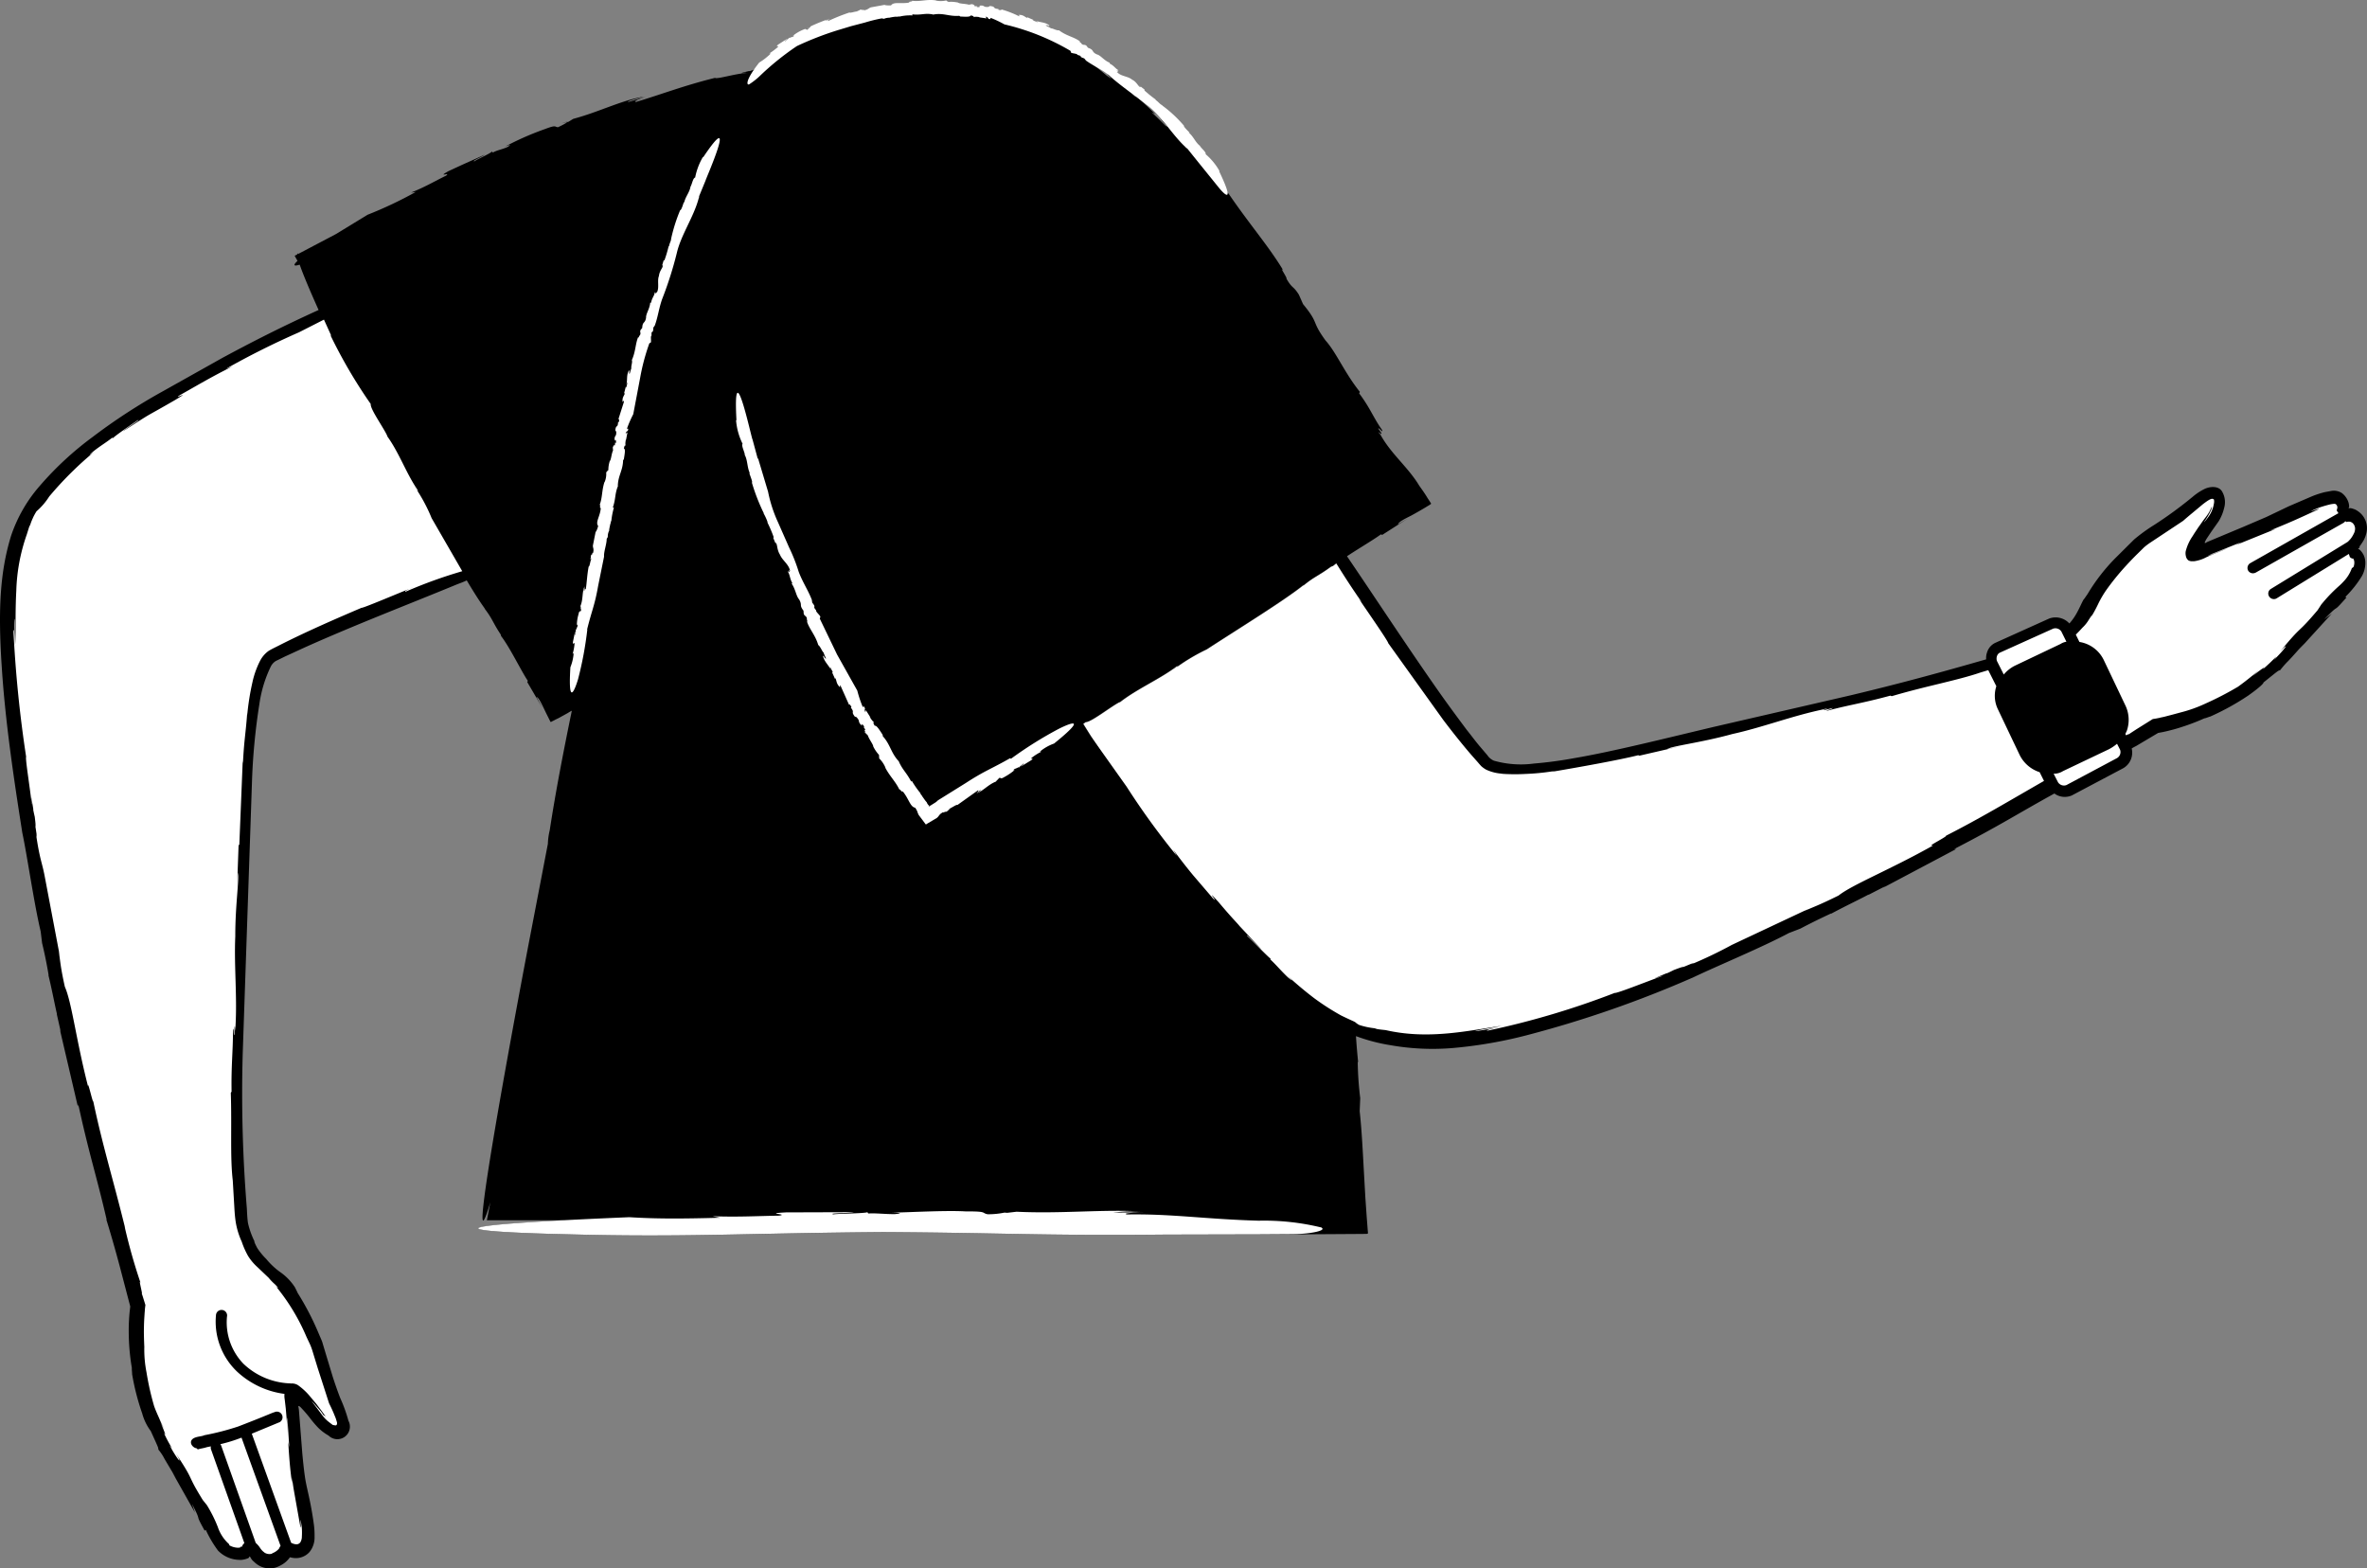 <svg xmlns="http://www.w3.org/2000/svg" width="216.492" height="143.44" viewBox="0 0 216.492 143.44">
  <rect x="0" y="0" width="216.492" height="143.44" fill="#808080" stroke="none"/>
  <g id="_33" data-name="33" transform="translate(-147.11 -96.559)">
    <path id="Path_16230" data-name="Path 16230" d="M185.1,121.97s-9.6,3.45-24.5,11.95c-4.8,2.8-10.1,7-11.6,11.4-1.8,5.3-1.2,13.7,1,27.8a398.874,398.874,0,0,0,9.7,42.8,22.492,22.492,0,0,0,2.8,13.6c3.9,6.7,4.2,8,5,8.7.93.73,2.3.6,2.4.02.03-.2.13-.16.25,0,.4.55.87,1.22,1.85,1.08a1.817,1.817,0,0,0,1.2-.85c.17-.37.17-.28.55-.15a1.133,1.133,0,0,0,1.24-.3c.6-.6.23-2.65-.4-5.5-.47-2.13-.6-7.5-.8-8.5s1.5,1.1,2.5,2.4c1.2,1.4,3.1,2,1.9-.9s-1.8-5.4-2.1-6.2c-.4-.8-1.6-3.8-3.1-5.4-1-1.1-3.3-2.4-3.8-5.8-1-5.8-.3-21.9.1-31.8.3-7.1.5-18.6,2.8-19.8,7.9-4.1,21.87-9.06,21.87-9.06l-8.87-25.5v.01Z" fill="#fff"/>
    <path id="Path_16231" data-name="Path 16231" d="M150.15,143.82l-.36.63A4.981,4.981,0,0,0,150.15,143.82Zm19.17,22.56a1.029,1.029,0,0,1,.01-.18C169.31,166.32,169.31,166.36,169.32,166.38ZM149.2,172.7c0-.02,0-.03-.01-.04l-.04-.2.05.24Zm49.3-64.87.48-.12C198.96,107.69,198.84,107.72,198.5,107.83Zm-5.58,46.87-.07-.1Zm24.38-49.93h-.03l-.12.03ZM238.14,207.4l.84.06A2.791,2.791,0,0,0,238.14,207.4ZM204.9,141.7l-.02.2Zm66.95,67.65h-.08l-.4.01.48-.01Zm.25-18.95c.24.1.5.15.74.23A6.1,6.1,0,0,0,272.1,190.4Zm17.3-23.3-.2.03Zm12.58,18.78c-.02.01-.03.01-.04.02l-.2.1.23-.1Zm-75.56,21.48.02.04C226.46,207.38,226.46,207.37,226.42,207.36Zm36.94-23.13v.03C263.37,184.26,263.37,184.26,263.36,184.23Zm-45.5-39.43-.16-.52C217.68,144.3,217.71,144.44,217.86,144.8Zm51.2,3.54c-.03.03-.07.05-.1.08A.392.392,0,0,0,269.06,148.34ZM213.44,124.5a.037.037,0,0,0,.01.03c.01.04.03.1.04.13l-.05-.16Zm25.35-26.6Z"/>
    <g id="Group_1090" data-name="Group 1090">
      <path id="Path_16232" data-name="Path 16232" d="M361.98,146.8s1.5-1.28.9-2.48a1.314,1.314,0,0,0-1.73-.57,1.218,1.218,0,0,0-.23-1.6c-.47-.36-2.82.58-5.24,1.78-1.94.97-6.9,2.8-7.8,3.3s.6-1.8,1.6-3.1c1-1.5.88-3.75-1.52-1.75s-4.68,3.24-5.28,3.84a24.526,24.526,0,0,0-4.1,4.8c-.7,1.3-1.2,3.2-4.3,4.7-5.2,2.2-24.9,6.7-34.5,8.9-4.8,1.1-15.1,3.5-16.8,1.6-3.54-3.92-9.38-12.58-13.2-18.43q-.387.258-.75.55c.01-.02-.08.03-.16.05-1.16.85-1.57.92-2.56,1.76l.1-.12c-1.76,1.43-5.95,4-8.9,5.92a17.781,17.781,0,0,0-3.08,1.87,1.058,1.058,0,0,0,.44-.4c-1.6,1.25-3.7,2.1-5.35,3.4l.05-.06c-.73.35-2.66,1.88-3.13,1.84l-.23.17a134.491,134.491,0,0,0,16.96,21.94c3.9,3.9,6.5,6.4,13.4,6.9,7.9.5,20.2-3.9,33.1-10a368.9,368.9,0,0,0,34.5-18.7,22.527,22.527,0,0,0,12.2-6.7c5.2-5.7,6-6.34,6.4-7.34.7-1.7-.8-2.08-.8-2.08h.01Z" fill="#fff"/>
      <path id="Path_16233" data-name="Path 16233" d="M329.3,157.22l5.6,11.1a1.15,1.15,0,0,0,1.4.5l4.7-2.5a1.15,1.15,0,0,0,.5-1.4l-5.4-10.8a1.15,1.15,0,0,0-1.4-.5l-4.9,2.2a1.111,1.111,0,0,0-.5,1.4h0Z" fill="#fff"/>
    </g>
    <path id="Path_16234" data-name="Path 16234" d="M175.46,238.4c-.01.01-.02.01-.02.02ZM166,234.2h0l.18.23Z"/>
    <path id="Path_16235" data-name="Path 16235" d="M362.9,146.54l.08-.08.2-.3a2.39,2.39,0,0,0,.33-.72,1.889,1.889,0,0,0-.4-1.84,2.16,2.16,0,0,0-.55-.42,1.992,1.992,0,0,0-.47-.15.523.523,0,0,0-.18.03.546.546,0,0,0,.06-.18v-.03l-.02-.16a1.394,1.394,0,0,0-.12-.38,1.744,1.744,0,0,0-.53-.66,1.352,1.352,0,0,0-.92-.2l-.65.12a8.919,8.919,0,0,0-1.14.37l-2.14.92-2.05.98-2.1.9-3.3,1.38-.18.1c-.1.02-.04-.1-.02-.14a2.082,2.082,0,0,1,.2-.35l.36-.54.67-.95a4.072,4.072,0,0,0,.5-1.2,1.929,1.929,0,0,0-.2-1.56c-.33-.5-1.08-.43-1.55-.22a5.17,5.17,0,0,0-1.08.7,37.086,37.086,0,0,1-3.55,2.6,15.849,15.849,0,0,0-1.85,1.34l-1.55,1.54a17.086,17.086,0,0,0-2.7,3.44l-.32.46c-.12.08-.4.85-.8,1.5a4.907,4.907,0,0,1-.55.74,1.707,1.707,0,0,0-1.85-.45l-4.88,2.2a1.416,1.416,0,0,0-.8.9,1.5,1.5,0,0,0-.08.63c-4.1,1.18-7.9,2.22-12.44,3.3l-12.4,2.86c-4.64,1.1-9.33,2.28-12.8,2.87a37.023,37.023,0,0,1-3.72.5,9.048,9.048,0,0,1-3.66-.26,1.362,1.362,0,0,1-.6-.5l-.64-.75c-.43-.5-.82-1.04-1.24-1.56-.8-1.07-1.6-2.15-2.38-3.25-2.98-4.23-5.82-8.58-8.58-12.64,1.12-.74,2.47-1.53,3.1-2l.12.05,2.34-1.5-.9.54c.07-.23.54-.47,1.2-.8.44-.24,1.04-.58,1.64-.95a1.332,1.332,0,0,0,.2-.14l-.14-.23c-.1-.15-.2-.3-.3-.47-.2-.32-.43-.64-.65-.95-1.02-1.7-2.6-2.92-3.55-4.67-.63-.7.64.57-.2-.55.1-.12.44.5.35.12-.8-1.12-1.08-2-2.1-3.35l.07-.13c-1.4-1.74-2.15-3.6-3.14-4.7-1.35-1.85-.54-1.48-2.06-3.33l-.38-.86c-.54-.86-.58-.5-1.14-1.47.13,0-.73-1.23-.28-.74-1.32-2.2-3.08-4.2-5-7.02-.62-.45-1.63-1.84-2.1-2.15.02-.14-2.28-2.56-.84-1.27.12.1.3.33.27.34l.24.1a32.235,32.235,0,0,0-3.85-3.9c.38.43.93.96.5.66-.42-.43-.85-.84-1.28-1.25l.34.18c-.63-.63-1.3-1.23-1.95-1.83l.2.34a11.107,11.107,0,0,0-2.47-2.13c-.6-.32.88.9-.24.08a33.477,33.477,0,0,0-5.5-3.76c.12.23-.4-.07-1-.3v-.14a5,5,0,0,1-1.5-.7,3.314,3.314,0,0,0-1.52-.64l-.46.03c-2.15-.34-1.06-.62-3.52-.74.95.13.4.32-.75.12l.3-.08c-.65-.07-.87-.03-1.3-.08.4-.04.22-.16-.74-.2l.65-.1c-.6.02-1.22.1-1.83.18a26.813,26.813,0,0,0-4.2.4,11.736,11.736,0,0,0-1.55.4,8.1,8.1,0,0,0-1.95.83c.5-.35-1.03.28-.65-.03-.68.42-2.65,1.6-3.46,2.04l.14-.1a23.161,23.161,0,0,0-2,1.34l-1.05.98c-.1,0-.2.01-.33.02-.14.06-.28.1-.42.15-.01-.01-.04-.01-.03-.02-.97.23-.8.23-.34.15-.02.02.02.03.17.03-1.04.04-2.8.6-2.96.45-2.9.72-4.87,1.5-7.22,2.2-.3-.02.24-.25.92-.48l-1.67.5c-.02-.13.94-.34,1.45-.5-2.05.33-4.08,1.4-6.45,2.03l-.44.27-.14.03c.03.05-.46.3-.8.46-.36.01-.07-.26-1.2.17a26.387,26.387,0,0,0-3.64,1.6c.63-.24.45-.1.2.05-.55.24-.92.27-1.33.5l-.12-.12c.27.04-1.4.77-1.56.92-.36.03.82-.47.92-.6-2.2,1-1.1.48-3.3,1.5-1.13.64.28.04-.23.42-1.03.5-1.98,1.07-3.2,1.54l.43-.05a36.93,36.93,0,0,1-4.4,2.08l-2.9,1.77-3.42,1.8c-.07-.04-.1-.02-.12.06l-.23.12.26.47c-.46.43-.3.5.18.35h.02l.01.02c.28.8.83,2.14,1.72,4.12-3.3,1.5-6,2.87-8.8,4.38l-5.42,3.04a53.044,53.044,0,0,0-6.43,4.18,29.316,29.316,0,0,0-4.83,4.46,13.423,13.423,0,0,0-2.65,4.6c-1,3.26-1.2,6.7-.85,11.97.32,5.04,1.12,10.34,1.88,15.18.48,2.28,1.05,6.35,1.68,9.03l.13,1.06q.355,1.463.6,2.95l-.03-.05c.34,1.38.63,2.95.8,3.63l-.03-.05.38,1.68-.1-.28,1.65,7.07.04-.2c1.02,4.68,1.62,6.34,2.6,10.56l-.04-.05c.43,1.4.84,2.83,1.22,4.26l.97,3.7v.04l-.02.18-.04.35q-.032.349-.05.7c-.03.48-.03.97-.02,1.45a19.87,19.87,0,0,0,.33,3.2c-.13-.7,0,.3-.03.26a21.743,21.743,0,0,0,.93,3.63,4.752,4.752,0,0,0,.78,1.6c.8,1.76.65,1.43.7,1.7a4.392,4.392,0,0,1,.56.85l1.07,1.8-.36-.57,2.07,3.67-.27-.8c1.03,2,.12.58,1.16,2.46l.1-.08a10.44,10.44,0,0,0,1.12,1.9,2.792,2.792,0,0,0,1.98.85c.35.03.9-.17.86-.23.02-.02.02-.05.03-.07s.06,0,.07.03l.1.17.05.07a1.24,1.24,0,0,0,.2.2,2.153,2.153,0,0,0,.55.4,1.974,1.974,0,0,0,1.47.12,3.067,3.067,0,0,0,.76-.4,2.331,2.331,0,0,0,.51-.53,2.411,2.411,0,0,0,.37.07,1.665,1.665,0,0,0,1.42-.55,2.108,2.108,0,0,0,.46-1.4,7.434,7.434,0,0,0-.07-1.17q-.151-1.106-.38-2.2c-.15-.73-.33-1.42-.43-2.1-.1-.7-.17-1.4-.24-2.13l-.3-3.85a2.6,2.6,0,0,0-.05-.39c0-.03-.02-.07,0-.1s.06,0,.08.01a.806.806,0,0,1,.14.12,12.188,12.188,0,0,1,.8.92,9.918,9.918,0,0,0,.73.87,4.379,4.379,0,0,0,1,.77,1.146,1.146,0,0,0,1.82-1.35,13.891,13.891,0,0,0-.76-2.1q-.374-.975-.69-1.97l-.6-1.98-.3-1a2.083,2.083,0,0,0-.1-.3l-.3-.7a25.287,25.287,0,0,0-1.9-3.65c-.07-.17-.16-.33-.24-.5a5.014,5.014,0,0,0-1.28-1.35,6.633,6.633,0,0,1-1.35-1.25,6.156,6.156,0,0,1-.8-.97c-.18-.3-.47-.98-.17-.44a7.548,7.548,0,0,1-.7-1.88c-.06-.4-.08-.87-.1-1.3a129.611,129.611,0,0,1-.38-14.2l.84-24.66a57.662,57.662,0,0,1,.68-7.28,11.655,11.655,0,0,1,1.05-3.46,1.258,1.258,0,0,1,.46-.5l.86-.42,1.74-.8c4.68-2.1,9.52-3.95,14-5.8q.323-.116.64-.25c.08-.03.15-.07.22-.1.64,1.08,1.24,2.02,1.7,2.64l-.1-.1c.74.94.77,1.3,1.5,2.4a.8.8,0,0,1,.04.15c.8,1.03,1.87,3.25,2.45,4.1l-.06.1,1.4,2.4-.55-1.03c.1.03.2.16.32.36s.33.64.55,1.1l.38.76c.02.1.1.06.16.02l.2-.1c.13-.07.27-.14.4-.2l.87-.48a2.912,2.912,0,0,1,.35-.2c-.76,3.7-1.48,7.4-2.02,10.93a6.052,6.052,0,0,0-.17,1.24l-1.86,9.68s-6.18,32.4-3.4,23.1l-.32,1.65h7.15c-17.8.93.2,1.28.2,1.28,10.72.3,16.26-.1,29.02-.2,11.22.07,14.2.34,25.82.23h8.5l9.5-.06c.13-.02.34.03.4-.06-.01-.16-.03-.33-.04-.5l-.08-1.03-.12-1.72-.15-2.66c-.1-1.84-.2-3.73-.37-5.25l.05-1.2a30.694,30.694,0,0,1-.23-3.33l.04.06c-.08-.8-.15-1.6-.2-2.4a16.335,16.335,0,0,0,3.16.83,22.21,22.21,0,0,0,5.55.27,40.881,40.881,0,0,0,6.98-1.2,101.373,101.373,0,0,0,15.17-5.28c2.2-1.05,6.2-2.7,8.74-4.05l1.04-.4q1.4-.736,2.84-1.4l-.05.05c1.3-.7,2.82-1.42,3.47-1.78l-.05.05,1.6-.82-.26.17,6.72-3.56-.2.01c4.15-2.14,5.76-3.2,9.17-5.08a1.58,1.58,0,0,0,.94.31,1.64,1.64,0,0,0,.65-.13l4.72-2.5a1.639,1.639,0,0,0,.76-1.8c.13-.08.26-.15.4-.22l2.02-1.2.43-.08c.18-.04.37-.08.56-.13q.571-.137,1.13-.32a19.052,19.052,0,0,0,2.36-.92c-.68.32.3-.08.27-.04a23.185,23.185,0,0,0,3.45-1.9c.9-.63,1.47-1.13,1.43-1.22,1.57-1.26,1.28-1.03,1.54-1.14a7.366,7.366,0,0,1,.7-.8c.45-.46.97-1.08,1.5-1.64l-.46.54,2.98-3.27-.7.54c1.62-1.7.53-.3,2.03-2l-.1-.06a9.831,9.831,0,0,0,1.53-1.93,2.482,2.482,0,0,0,.3-1.2,1.71,1.71,0,0,0-.14-.67,1.811,1.811,0,0,0-.32-.46.532.532,0,0,0-.2-.13c-.02-.01.1-.1.15-.14l-.02-.07ZM172,238.65a.839.839,0,0,1-.36.03.825.825,0,0,1-.33-.12l-.16-.13a1.689,1.689,0,0,1-.25-.3,2.168,2.168,0,0,0-.4-.46l-3.16-8.9a.41.41,0,0,0-.08-.13,13.956,13.956,0,0,0,1.94-.6l3.57,9.9a1.138,1.138,0,0,0-.14.25,1.491,1.491,0,0,1-.63.43v.03Zm12.16-88.02a3.57,3.57,0,0,1,.75-.36c-1.94.78-4.56,1.9-4.74,1.88-2.3.98-5.04,2.17-7.52,3.43-.33.17-.58.28-.96.5a2.58,2.58,0,0,0-.82.97,8.036,8.036,0,0,0-.67,1.9,23.02,23.02,0,0,0-.48,3.03v-.22c-.13,1.83-.27,2.36-.38,4.4l-.04.23-.3,7.4-.07.1-.14,3.94.07-1.47c.16.52-.24,2.98-.23,5.84-.12,2.68.18,5.44.02,8.22.05,1.33-.1-1.17-.1.8-.1.06-.04-.93-.13-.42,0,1.95-.17,3.2-.13,5.6l-.07.1c.1,3.13-.07,5.92.18,8.02l.16,2.74c.02.28.04.57.1,1a7,7,0,0,0,.56,1.86,7.442,7.442,0,0,0,.57,1.29,4.675,4.675,0,0,0,.86,1.03l1.03.98a4.717,4.717,0,0,0,.58.6c.26.26.42.47.1.2a18.854,18.854,0,0,1,2.78,4.6l.33.7a5.221,5.221,0,0,1,.23.63l.46,1.5,1.05,3.26c.12.23.27.55.42.9.06.16.15.35.2.5l.07.23.03.1c.03.12-.01.3-.14.28a1.636,1.636,0,0,1-.27-.05c.01-.01-.22-.16-.5-.4a3.238,3.238,0,0,1-.4-.43l-.4-.54-.58-.76c-.03-.05.03.01.16.15l.5.56a3.121,3.121,0,0,1,.37.5c.07.06.15.1.23.16-.16-.2-.37-.52-.57-.77l-.3-.4-.53-.63a5.736,5.736,0,0,0-1.14-1.07,1.042,1.042,0,0,0-.64-.15c-.02,0-.03-.01-.05-.01a6.525,6.525,0,0,1-4.3-1.8,5.465,5.465,0,0,1-1.5-4.3.51.51,0,1,0-1-.2,6.307,6.307,0,0,0,1.9,5.2,7.846,7.846,0,0,0,4.36,2.06,1.75,1.75,0,0,0,.02.5l.1.86.1,1.2.07,1c-.03-.8-.1-1.85-.01-1.15l.16,2.5-.1-.52c.08,1.24.16,2.48.35,3.76v-.54c.1.95.24,1.57.34,2.18l.4,2.24c.17.88-.1-1.65.15.17a5.752,5.752,0,0,1,.01.83,1.011,1.011,0,0,1-.15.56l-.03.03a.43.43,0,0,1-.4.13,1.039,1.039,0,0,1-.33-.1.487.487,0,0,0-.07-.03l-3.6-9.98,2.56-1.06a.515.515,0,0,0-.5-.9c-.1,0-.7.3-3.3,1.3a23.73,23.73,0,0,1-3.1.8c-.2.1-.5.1-.8.2s-.5.3-.4.6a.664.664,0,0,0,.5.4l.1.1c.3-.1.5-.1.8-.2q.2-.047.4-.08a.493.493,0,0,0,.01.27l3.05,8.58c-.01.01-.02.01-.03.02-.08.1-.18.2-.15.22l-.01.07h-.03c-.04.01-.1.02-.17.03.1.03.02.07-.18.08a1.7,1.7,0,0,1-.8-.22l-.02-.1a3.676,3.676,0,0,1-1.04-1.58,12.373,12.373,0,0,0-1-2l-.37-.46c-1.56-2.52-.63-1.48-2.44-4.23.67,1.12.14.6-.6-.78l.25.3a11.028,11.028,0,0,1-.8-1.5c.25.45.2.2-.3-.94.12.26.28.5.42.74a8.8,8.8,0,0,1-.52-1.07c-.16-.36-.33-.73-.46-1.1a24.936,24.936,0,0,1-.7-3.1,10.787,10.787,0,0,1-.2-2.34s-.03-.56-.04-1.3c0-.37.01-.8.03-1.2l.04-.62c.01-.1.02-.2.02-.3.02-.14.03-.28.05-.4l-.24-.77a4.628,4.628,0,0,0-.16-.44c.3.77-.3-1.4-.04-.8a52.632,52.632,0,0,1-1.47-5.2l.07.23c-1.1-4.47-2.08-7.6-2.93-11.65-.04.2-.5-1.93-.48-1.38-1.07-4.14-1.48-7.66-2.12-9.1-.42-1.9-.4-2.27-.56-3.26l.1.45-1.38-7.28c-.25-1.33-.45-1.5-.8-3.9.18.76.02-.2-.12-1.1.1.57.15.74.01-.44-.05-.22-.1-.43-.14-.65,0-.01,0-.06.01-.03-.24-1.5-.22-1.23-.13-.53-.01-.03-.02.03,0,.24-.15-1.56-.62-4.33-.53-4.53a112.432,112.432,0,0,1-1.16-11.5c.05-.42.1.46.17,1.55-.04-.9-.07-1.78-.07-2.67.08.02.04,1.53.1,2.35,0-1.6-.03-3.22.06-4.9a16.888,16.888,0,0,1,.96-5.16l.22-.7.1-.2a5.264,5.264,0,0,1,.57-1.22,6.133,6.133,0,0,0,1.16-1.35,31.95,31.95,0,0,1,4.25-4.2c-.8.63-.57.4-.25.1.72-.57,1.2-.83,1.75-1.27l.1.02c.05-.13,1.98-1.45,2.24-1.62.48-.22-1.18.82-1.33,1,3.1-2,1.54-1,4.76-2.86,1.7-1.03-.36.1.43-.44,1.53-.86,3-1.74,4.8-2.62l-.6.22a73.847,73.847,0,0,1,6.7-3.35l2.28-1.16.68,1.5-.1-.1a45.958,45.958,0,0,0,3.7,6.32c-.08.44,1.25,2.27,1.53,2.96l-.05-.05c1.14,1.56,1.8,3.54,2.88,5.05-.06-.05-.14-.05-.36-.42a14.972,14.972,0,0,1,1.57,2.9l2.8,4.85a43.3,43.3,0,0,0-5.2,1.88l-.03-.05Zm145.6,5.93a.525.525,0,0,1,.24-.3l4.88-2.2a.647.647,0,0,1,.77.26l.46.93a1.36,1.36,0,0,0-.53.2l-4.2,2a3.214,3.214,0,0,0-1,.8l-.63-1.25a.767.767,0,0,1,.01-.45l-.01.02Zm-5.84,17.32c-3.9,2.2-7.35,3.56-8.65,4.58-1.82.9-2.2,1-3.16,1.43l.43-.22-7.02,3.3a39.2,39.2,0,0,1-3.76,1.8c.73-.37-.22.04-1.1.4.56-.24.72-.34-.45.1-.2.1-.4.2-.63.3-.01,0-.06.01-.04,0-1.46.6-1.2.52-.5.26-.03.02.03.01.25-.06-1.55.55-4.27,1.65-4.5,1.6a75.043,75.043,0,0,1-11.57,3.44c-.45.02.45-.2,1.57-.44-.9.2-1.82.38-2.74.5.01-.08,1.57-.3,2.4-.5-3.26.5-6.78,1.27-10.6.4-.26-.03-.53-.05-.8-.1l-.22-.07a6.9,6.9,0,0,1-1.4-.3,1.631,1.631,0,0,1-.36-.25c-.14-.09-.44-.2-1.3-.62a22.471,22.471,0,0,1-2.46-1.58,33.209,33.209,0,0,1-2.54-2.14c.77.75.5.54.14.24-.7-.67-1.05-1.12-1.6-1.63v-.1c-.14-.05-1.84-1.82-2.1-2.03-.33-.45,1.08,1.05,1.28,1.2l-2-2.13c-.3-.37-.67-.7-1.93-2.2-1.4-1.54.18.35-.53-.36l-1.8-2.1q-.944-1.143-1.82-2.34l.34.58a67.773,67.773,0,0,1-4.6-6.34l-3.28-4.62-.7-1.12.23-.17c.47.04,2.4-1.5,3.13-1.84l-.05.06c1.65-1.3,3.75-2.16,5.35-3.4-.05.06-.05.15-.44.4a17.78,17.78,0,0,1,3.08-1.87c2.95-1.92,7.14-4.5,8.9-5.92l-.1.12c1-.84,1.4-.9,2.56-1.76.08-.02.17-.07.16-.05l.33-.26c.77,1.23,1.54,2.44,2.35,3.56a4.2,4.2,0,0,1-.54-.7c1.22,1.8,2.94,4.26,2.95,4.45l5.04,7.03c.88,1.16,1.75,2.25,2.57,3.2l.6.68c.1.12.17.2.3.34a2.5,2.5,0,0,0,.45.32,3.972,3.972,0,0,0,1.57.37h-.25a17.973,17.973,0,0,0,2.3.02,20.908,20.908,0,0,0,2.4-.23c.12,0,.27-.01.25-.01,2.07-.35,6-1.05,7.63-1.47l.12.04,4.03-.93-1.5.33c.48-.3,3.07-.58,5.97-1.38,2.74-.6,5.46-1.66,8.3-2.25,1.33-.4-1.16.42.85-.13.1.08-.93.3-.4.23,1.97-.52,3.28-.7,5.7-1.36l.12.05c3.15-.93,6.03-1.45,8.1-2.16l.73-.22.74,1.47a2.828,2.828,0,0,0,.14,2.1l2,4.2a3.1,3.1,0,0,0,1.82,1.56l.4.8c-3.2,1.83-5.76,3.38-8.98,5.02.24,0-1.8,1.03-1.25.87l.08.03Zm16.84-8-4.65,2.48a.647.647,0,0,1-.77-.26l-.4-.78a1.555,1.555,0,0,0,.86-.24l4.2-2a4,4,0,0,0,.74-.5l.28.55a.639.639,0,0,1-.28.76Zm21.56-17.42-.1.05a3.383,3.383,0,0,1-.76,1.23,5.442,5.442,0,0,1-.45.44,14.268,14.268,0,0,0-1.6,1.68l.17-.26-.5.77c-2,2.36-1.25,1.14-3.42,3.77.9-.97.56-.33-.6.8a2.614,2.614,0,0,0,.24-.34,16.126,16.126,0,0,1-1.3,1.23c.4-.38.16-.25-.88.57l.64-.6a24.656,24.656,0,0,1-1.95,1.56,28.92,28.92,0,0,1-2.95,1.53,12.71,12.71,0,0,1-2.32.83l-.74.2-.77.2c-.14.03-.3.06-.44.1-.17.03-.23.05-.58.1l-1.44.9c-.4.26-.73.47-.9.6.27-.2.13-.13-.1-.01l-.07-.13c.05-.1.1-.2.14-.3a3.055,3.055,0,0,0-.12-2.27l-2-4.2a2.982,2.982,0,0,0-2.22-1.64l-.33-.67c.15-.15.35-.35.6-.63a3.294,3.294,0,0,0,.6-.75c.25-.37.4-.66.18-.2a12.782,12.782,0,0,0,.7-1.3,9.525,9.525,0,0,1,.68-1.16,22.677,22.677,0,0,1,1.83-2.26c.34-.37.7-.75,1.08-1.12l.58-.57a5.833,5.833,0,0,1,.6-.45l2.97-1.97c.4-.36,1.14-.96,1.78-1.5.75-.58.88-.56,1.03-.45a.775.775,0,0,1,.01.32,2.933,2.933,0,0,1-.4,1.1,5.049,5.049,0,0,1-.5.65c-.02.02-.01-.01.07-.13a4.809,4.809,0,0,0,.35-.56c.1-.16.23-.5.24-.47.01-.1.02-.2.02-.28a2.671,2.671,0,0,1-.36.74c-.13.2-.4.52-.57.78l-.3.42c-.16.25-.34.5-.5.77a4.313,4.313,0,0,0-.64,1.4,1.093,1.093,0,0,0,.02.45.631.631,0,0,0,.23.38.663.663,0,0,0,.3.08h.2a2.488,2.488,0,0,0,.32-.06,3.12,3.12,0,0,0,.8-.3q.41-.191.83-.36l1.1-.45c-.5.16-2.62,1.07-1.36.48l2.65-1.06-.48.26,3.63-1.47-.53.15c1.82-.74,2.4-1,4.3-1.88.86-.4-1.67.55.14-.2.3-.1.62-.2.94-.28a2.432,2.432,0,0,1,.47-.08.256.256,0,0,1,.18.04c.04.03.05.06.1.13.01.03.02.07.03.1a.328.328,0,0,1,0,.1l-.06.24c.07.1.12.18.16.25a.037.037,0,0,0-.03.01l-8.03,4.55a.51.51,0,0,0-.2.68.5.5,0,0,0,.44.25.573.573,0,0,0,.25-.06l8.03-4.55a.648.648,0,0,0,.17-.16.436.436,0,0,0,.1.08.682.682,0,0,1,.35-.02.418.418,0,0,1,.1.04.48.48,0,0,1,.16.12.715.715,0,0,1,.18.42.97.97,0,0,1-.13.53,2.278,2.278,0,0,1-.17.3l-.05.07a1.014,1.014,0,0,1-.13.16,1.891,1.891,0,0,1-.2.2l-7.02,4.3a.49.49,0,0,0-.17.67c0,.01.01.01.01.02a.52.52,0,0,0,.43.24.46.46,0,0,0,.26-.07l6.6-4.06c.03.08.06.18.1.3.05.03.1.07.16.1s.1.07.1.07c-.13-.2.3,0,.08.7l-.06.05Z"/>
    <g id="Group_1091" data-name="Group 1091">
      <path id="Path_16236" data-name="Path 16236" d="M200.1,152.32l.06-.12C200.15,152.19,200.13,152.22,200.1,152.32Zm8.17-33.17v0Zm-5.9,28.3h0v0Z" fill="#fff"/>
      <path id="Path_16237" data-name="Path 16237" d="M200.8,154.16c.43-1.76.7-2.2,1.02-4.03l.54-2.67c-.04-.43.24-1.12.24-1.62l.1-.17a1.22,1.22,0,0,1,.1-.53l.02.01c0-.26.1-.53.1-.66h.02l.06-.3.02.06a6.817,6.817,0,0,1,.24-1.27h-.1c.28-.82.17-1.16.44-1.9l.02.01c-.02-1,.48-1.48.48-2.5,0,.13.06-.04.07-.03.07-.46.17-.94,0-.98.07-.33.1-.26.18-.3-.07-.01-.04-.3.01-.56v.12l.14-.74-.17.12c.12-.38.2-.07.24-.45h-.12a10.489,10.489,0,0,1,.58-1.33l.63-3.33a19.321,19.321,0,0,1,.84-3.15l.1-.06c.13,0-.03-.6.1-.64V127c.04-.06.1-.2.1-.07a.975.975,0,0,0,.06-.4l.14-.2c.3-.82.37-1.58.68-2.44a33.526,33.526,0,0,0,1.33-4.18c.38-1.66,1.55-3.3,2-5a.345.345,0,0,0,.04-.2l.6-1.46c-.04-.01,3.08-7.03-.23-2.1l-.01-.05a5.892,5.892,0,0,0-.72,1.9c-.2.02-.3.66-.42.82v-.02c-.07.54-.5.98-.58,1.5-.01-.02-.05-.05,0-.16-.12.36-.26.85-.37.84a15.223,15.223,0,0,0-.82,2.58v-.05c-.01.34-.13.4-.2.76-.02.01-.03.04-.04.03a11.328,11.328,0,0,1-.38,1.27h-.07l-.2.67.1-.25c.14.15-.28.47-.33,1-.18.45.05,1.04-.18,1.5.01.25-.07-.24-.1.12-.1-.02-.01-.18-.1-.1-.06.35-.27.5-.34.94l-.08-.01c-.04.57-.4,1-.38,1.38-.1.57-.32.3-.35.93l-.16.2c-.08.24.07.2-.05.48-.06-.03-.14.34-.16.16-.26.6-.22,1.3-.58,2.1.08.2-.1.6-.04.77-.06.01-.2.84-.2.34,0-.04.02-.1.04-.1l-.06-.07c-.26.44-.12.88-.25,1.35.05-.14.1-.32.1-.2l-.1.44-.04-.1-.17.65.1-.08c-.1.3-.26.4-.23.78.02.17.17-.28.12.06l-.5,1.57c.1-.03.06.1.05.26h-.08c-.02.6-.2.18-.25.76l-.04-.06.12.18c.03.54-.2.25-.14.86.04-.23.18-.07.1.2l-.06-.08a1.084,1.084,0,0,1-.04.3c-.02-.1-.1-.07-.13.16l-.06-.17.04.45c-.15.3-.17.86-.3.97a2.724,2.724,0,0,0-.13.88c-.04-.16-.15.23-.2.1a1.9,1.9,0,0,1-.15.96v-.04c-.26.8-.18,1.4-.44,2.1.1-.02-.04.36.1.28-.05.77-.52,1.3-.24,1.65a2.05,2.05,0,0,1-.22.56v-.08l-.26,1.3c-.02.24.13.3,0,.73-.03-.15-.06.03-.1.18.01-.1,0-.14-.1.06.01.03.01.08.02.13-.01,0-.01.01-.02,0-.04.27-.01.23.03.1.01.01.02,0,.05-.03-.14.26-.16.76-.27.77-.15.8-.16,1.4-.26,2.06-.07.06-.1-.1-.06-.3l-.08.47c-.08-.02.01-.28.03-.43-.25.53-.12,1.18-.38,1.8l.03.15-.02.04c.03.01.05.16.04.26-.1.08-.16-.04-.22.28a3.782,3.782,0,0,0-.16,1.08c.05-.18.08-.1.08-.03-.03.16-.12.24-.12.37l-.1-.01c.1-.04,0,.44.03.5-.1.08,0-.26-.05-.32l-.2.98c-.01.36.1-.04.15.14a4.469,4.469,0,0,1-.18.96l.1-.1a4.227,4.227,0,0,1-.3,1.3c-.27,4.44.7,1.1.7,1.1a32.576,32.576,0,0,0,.85-4.57l-.03.05Zm37.7,13.6-.15.05C238.36,167.82,238.4,167.82,238.5,167.76Zm-21.22-23.43c-.01-.01-.01-.02-.02-.03A.123.123,0,0,0,217.28,144.33Zm15.6,25.43h0l.03-.03Z" fill="#fff"/>
      <path id="Path_16238" data-name="Path 16238" d="M239.5,165.9c-1.75,1-2.3,1.13-4.04,2.26l-2.57,1.6a1.367,1.367,0,0,1-.32.25l-.35.22c-.05.01-.1.1-.15.08a.3.3,0,0,1,.02-.1.127.127,0,0,1-.06-.01,1.326,1.326,0,0,1-.16-.25h.02c-.2-.2-.35-.48-.45-.58h.02l-.2-.27.06.03a8.316,8.316,0,0,1-.82-1.17l-.05.08c-.44-.84-.77-1.04-1.13-1.83h.02c-.77-.8-.76-1.54-1.53-2.37.1.1.01-.07.03-.08-.28-.43-.57-.9-.72-.82-.2-.32-.1-.3-.08-.37-.06.04-.25-.23-.4-.47l.1.1-.44-.7-.04.2c-.18-.4.1-.18-.14-.54l-.1.06a10.993,10.993,0,0,1-.5-1.5l-1.85-3.3-1.58-3.28.04-.13c.1-.1-.44-.5-.37-.62l-.16-.22c-.01-.08-.05-.23.03-.12a1.242,1.242,0,0,0-.23-.37l-.04-.27c-.35-.9-.84-1.6-1.2-2.56a15.823,15.823,0,0,0-.88-2.23l-1-2.27a12.432,12.432,0,0,1-.92-2.82l-.86-2.87a.338.338,0,0,0-.1-.2l-.46-1.7c-.07.03-1.83-8.33-1.47-1.75l-.04-.04a5.908,5.908,0,0,0,.6,2.18c-.14.15.2.77.2,1l-.02-.02c.3.53.22,1.2.5,1.73a.181.181,0,0,1-.1-.14c.12.4.36.92.27.98a17.894,17.894,0,0,0,1.1,2.82l-.04-.03a4.944,4.944,0,0,1,.37.8c0,.03,0,.05-.01.05a12.582,12.582,0,0,1,.58,1.36l-.05.04.3.73-.1-.28c.2.03.1.6.42,1.1.2.5.77.85.9,1.4.18.2-.22-.16-.01.18-.08.05-.13-.15-.16-.02.2.34.16.62.4,1.04l-.06.05c.36.52.4,1.12.68,1.44.32.56-.02.48.4,1.03l.02.28c.1.27.2.13.3.44-.07.01.12.4-.01.24.2.7.77,1.25,1.04,2.18.2.13.35.6.5.7-.04.05.42.86.07.43-.03-.04-.06-.1-.04-.12l-.1-.02c.12.55.52.84.75,1.32-.05-.15-.16-.34-.05-.23l.22.44-.1-.06.3.67.02-.13c.13.34.08.5.37.82.14.14-.07-.35.13-.03l.75,1.68c.05-.1.13.05.22.2l-.06.05c.4.52-.03.3.36.82l-.07-.02.22.07c.42.44.03.35.53.82-.14-.22.08-.2.2.1l-.1-.03a1.111,1.111,0,0,1,.2.3c-.1-.07-.12.01.02.22l-.17-.1.36.36c.12.37.5.83.5,1.02a3.311,3.311,0,0,0,.57.82c-.14-.1.07.3-.07.23a2.538,2.538,0,0,1,.62.9l-.03-.03c.43.82.94,1.27,1.3,2.02.05-.08.25.3.3.16.56.66.68,1.42,1.14,1.5a1.512,1.512,0,0,1,.2.35.847.847,0,0,0,.14.3l-.1-.1.63.84c.06.07.1.2.18.1l.93-.55c.25-.2.18-.33.62-.55-.1.13.06.02.22-.07-.1.07-.1.1.1.02a.474.474,0,0,1,.1-.1c.26-.16.2-.15.08-.1,0-.01-.02-.02-.06-.01.3-.1.74-.45.83-.38l1.88-1.34c.1,0-.02.14-.2.27l.45-.3c.04.07-.24.2-.37.3.6-.22,1.06-.8,1.76-1.07l.1-.13h.04c-.02-.03.1-.15.2-.22.13.01.08.14.4-.05a5.543,5.543,0,0,0,1-.68c-.18.1-.15.03-.08-.04.16-.1.28-.1.4-.2l.06.07c-.1-.04.36-.33.4-.4.13.01-.2.2-.23.27l.95-.58c.3-.26-.1-.04.01-.2a4.965,4.965,0,0,1,.92-.58h-.15a4.211,4.211,0,0,1,1.3-.74c3.83-3.1.4-1.33.4-1.33a35.837,35.837,0,0,0-4.34,2.72l-.08-.04ZM268,208.83a22.08,22.08,0,0,0-5.77-.63c-4.92-.14-7.92-.64-12.04-.57-.47-.1.5-.18,1.73-.2l-2.98.03a15.009,15.009,0,0,1,2.63-.1c-3.55-.22-7.32.22-11.48.02l-.86.1-.25-.02a7.211,7.211,0,0,1-1.54.15c-.6-.12.04-.27-2.02-.26-1.63-.1-4.63.06-6.76.12,1.15.02.78.08.28.13-1.03,0-1.62-.1-2.42-.06l-.08-.12c-.14.12-2.75.13-3.1.2-.6-.12,1.6-.1,1.86-.2l-6.2.02c-2.2.12.4.15-.65.3-1.95.03-3.84.14-6.08.05l.7.14c-3.66.1-5.84.1-8.3-.05-27.24,1.14-5.74,1.56-5.74,1.56,10.72.3,16.26-.1,29.02-.2,11.22.07,14.2.34,25.82.23l8.5-.02,3.08-.02c1.66-.02,3.06-.32,2.65-.58v-.02ZM220.94,99.1l.14-.02C221.07,99.06,221.03,99.06,220.94,99.1Zm31.84,6.6c.01.01.02.01.03.02C252.79,105.7,252.78,105.7,252.78,105.7Zm-26.56-7.1h0l-.04.02Z" fill="#fff"/>
      <path id="Path_16239" data-name="Path 16239" d="M219.98,100.78a29.013,29.013,0,0,1,3.72-1.45l1.26-.38,1.26-.33a14.456,14.456,0,0,1,1.54-.38l.2.04a1.275,1.275,0,0,1,.5-.1h-.01a4.439,4.439,0,0,1,.64-.1l-.01.02.3-.04-.05.03a4.175,4.175,0,0,1,1.25-.12l-.04-.1c.83.1,1.14-.14,1.9.01l-.01.02c.96-.2,1.5.2,2.47.1-.12.01.05.05.03.07.45.02.93.06.96-.1.32.06.26.1.3.17.01-.07.3-.05.55-.01l-.12.01.73.1-.1-.16c.38.1.06.18.44.23l.02-.12a9.891,9.891,0,0,1,1.27.6,21.463,21.463,0,0,1,6.04,2.42l.04.12c-.03.13.58.1.6.25l.23.07c.05.05.15.14.04.1a1.815,1.815,0,0,0,.35.15l.16.2c.7.5,1.4.78,2.1,1.34.8.76,2.47,1.93,3.4,2.67,1.37.98,2.34,2.74,3.6,3.9a.35.35,0,0,0,.16.13l.98,1.22,1.94,2.4c.75.9,1.28,1.13-.01-1.55l.05.01a5.736,5.736,0,0,0-1.28-1.56c.08-.18-.44-.57-.52-.76l.02.01c-.44-.32-.62-.9-1.05-1.22a.175.175,0,0,1,.15.07c-.26-.27-.63-.62-.58-.7a11.48,11.48,0,0,0-2-1.86l.05.01c-.3-.15-.32-.28-.63-.5-.01-.02-.02-.05-.01-.05a12.339,12.339,0,0,1-1.03-.83l.03-.06-.55-.44.2.18c-.2.1-.33-.44-.8-.66-.36-.32-1-.3-1.34-.66-.24-.07.25.01-.07-.15.05-.08.17.05.14-.07-.3-.17-.4-.42-.8-.6l.03-.07c-.54-.2-.82-.68-1.2-.77-.52-.25-.2-.4-.8-.6l-.15-.2c-.22-.14-.22.01-.45-.17.05-.05-.3-.22-.12-.2-.52-.42-1.24-.5-1.93-1.03-.22.04-.6-.2-.75-.18,0-.06-.8-.36-.3-.27.04.01.1.04.1.06l.08-.04c-.4-.34-.86-.27-1.3-.46.13.07.3.14.17.14l-.42-.17.1-.02-.62-.27.06.1c-.3-.14-.37-.3-.76-.3-.18.01.27.2-.07.1a8.934,8.934,0,0,0-1.56-.6c.03.1-.12.06-.27.04v-.08c-.6-.04-.17-.22-.78-.27l.06-.04-.2.12c-.56.05-.26-.2-.88-.1.23.03.08.18-.2.1l.08-.06a.961.961,0,0,1-.32-.03c.1-.02.07-.1-.17-.12l.17-.06a3.952,3.952,0,0,0-.46.07c-.33-.1-.88-.08-1-.2,0,0-.73-.14-.9-.02.15-.06-.25-.1-.13-.18a2.242,2.242,0,0,1-1,.02l.04-.01c-.84-.14-1.43.13-2.2.03.04.1-.36.05-.26.16-.76.15-1.43-.1-1.67.26a2.384,2.384,0,0,1-.6-.03l.08-.03-1.32.24c-.24.08-.25.22-.68.28.13-.1-.05-.04-.2-.01.1-.03.13-.06-.1-.06a.607.607,0,0,1-.1.07c-.27.07-.22.08-.1.06,0,.01.01.02.05.03-.3-.02-.77.18-.83.1a17.956,17.956,0,0,0-1.95.78c-.1-.03.04-.13.22-.22l-.45.2c-.02-.08.25-.14.38-.2a16.65,16.65,0,0,0-1.74.7l-.1.12-.04.01c.02.03-.1.13-.2.2-.12-.02-.06-.15-.37-.01a3.735,3.735,0,0,0-.95.57c.17-.08.14-.02.08.04-.15.08-.27.06-.36.16l-.06-.07c.1.04-.33.3-.36.38-.12-.01.2-.2.2-.26l-.85.55c-.26.27.1.04.01.2a6.937,6.937,0,0,1-.8.6h.14a5.644,5.644,0,0,1-1.06.83c-1.4,1.77-1.12,2.16-.87,1.96a6.5,6.5,0,0,0,.86-.67,24.969,24.969,0,0,1,3.46-2.8Z" fill="#fff"/>
    </g>
  </g>
</svg>
